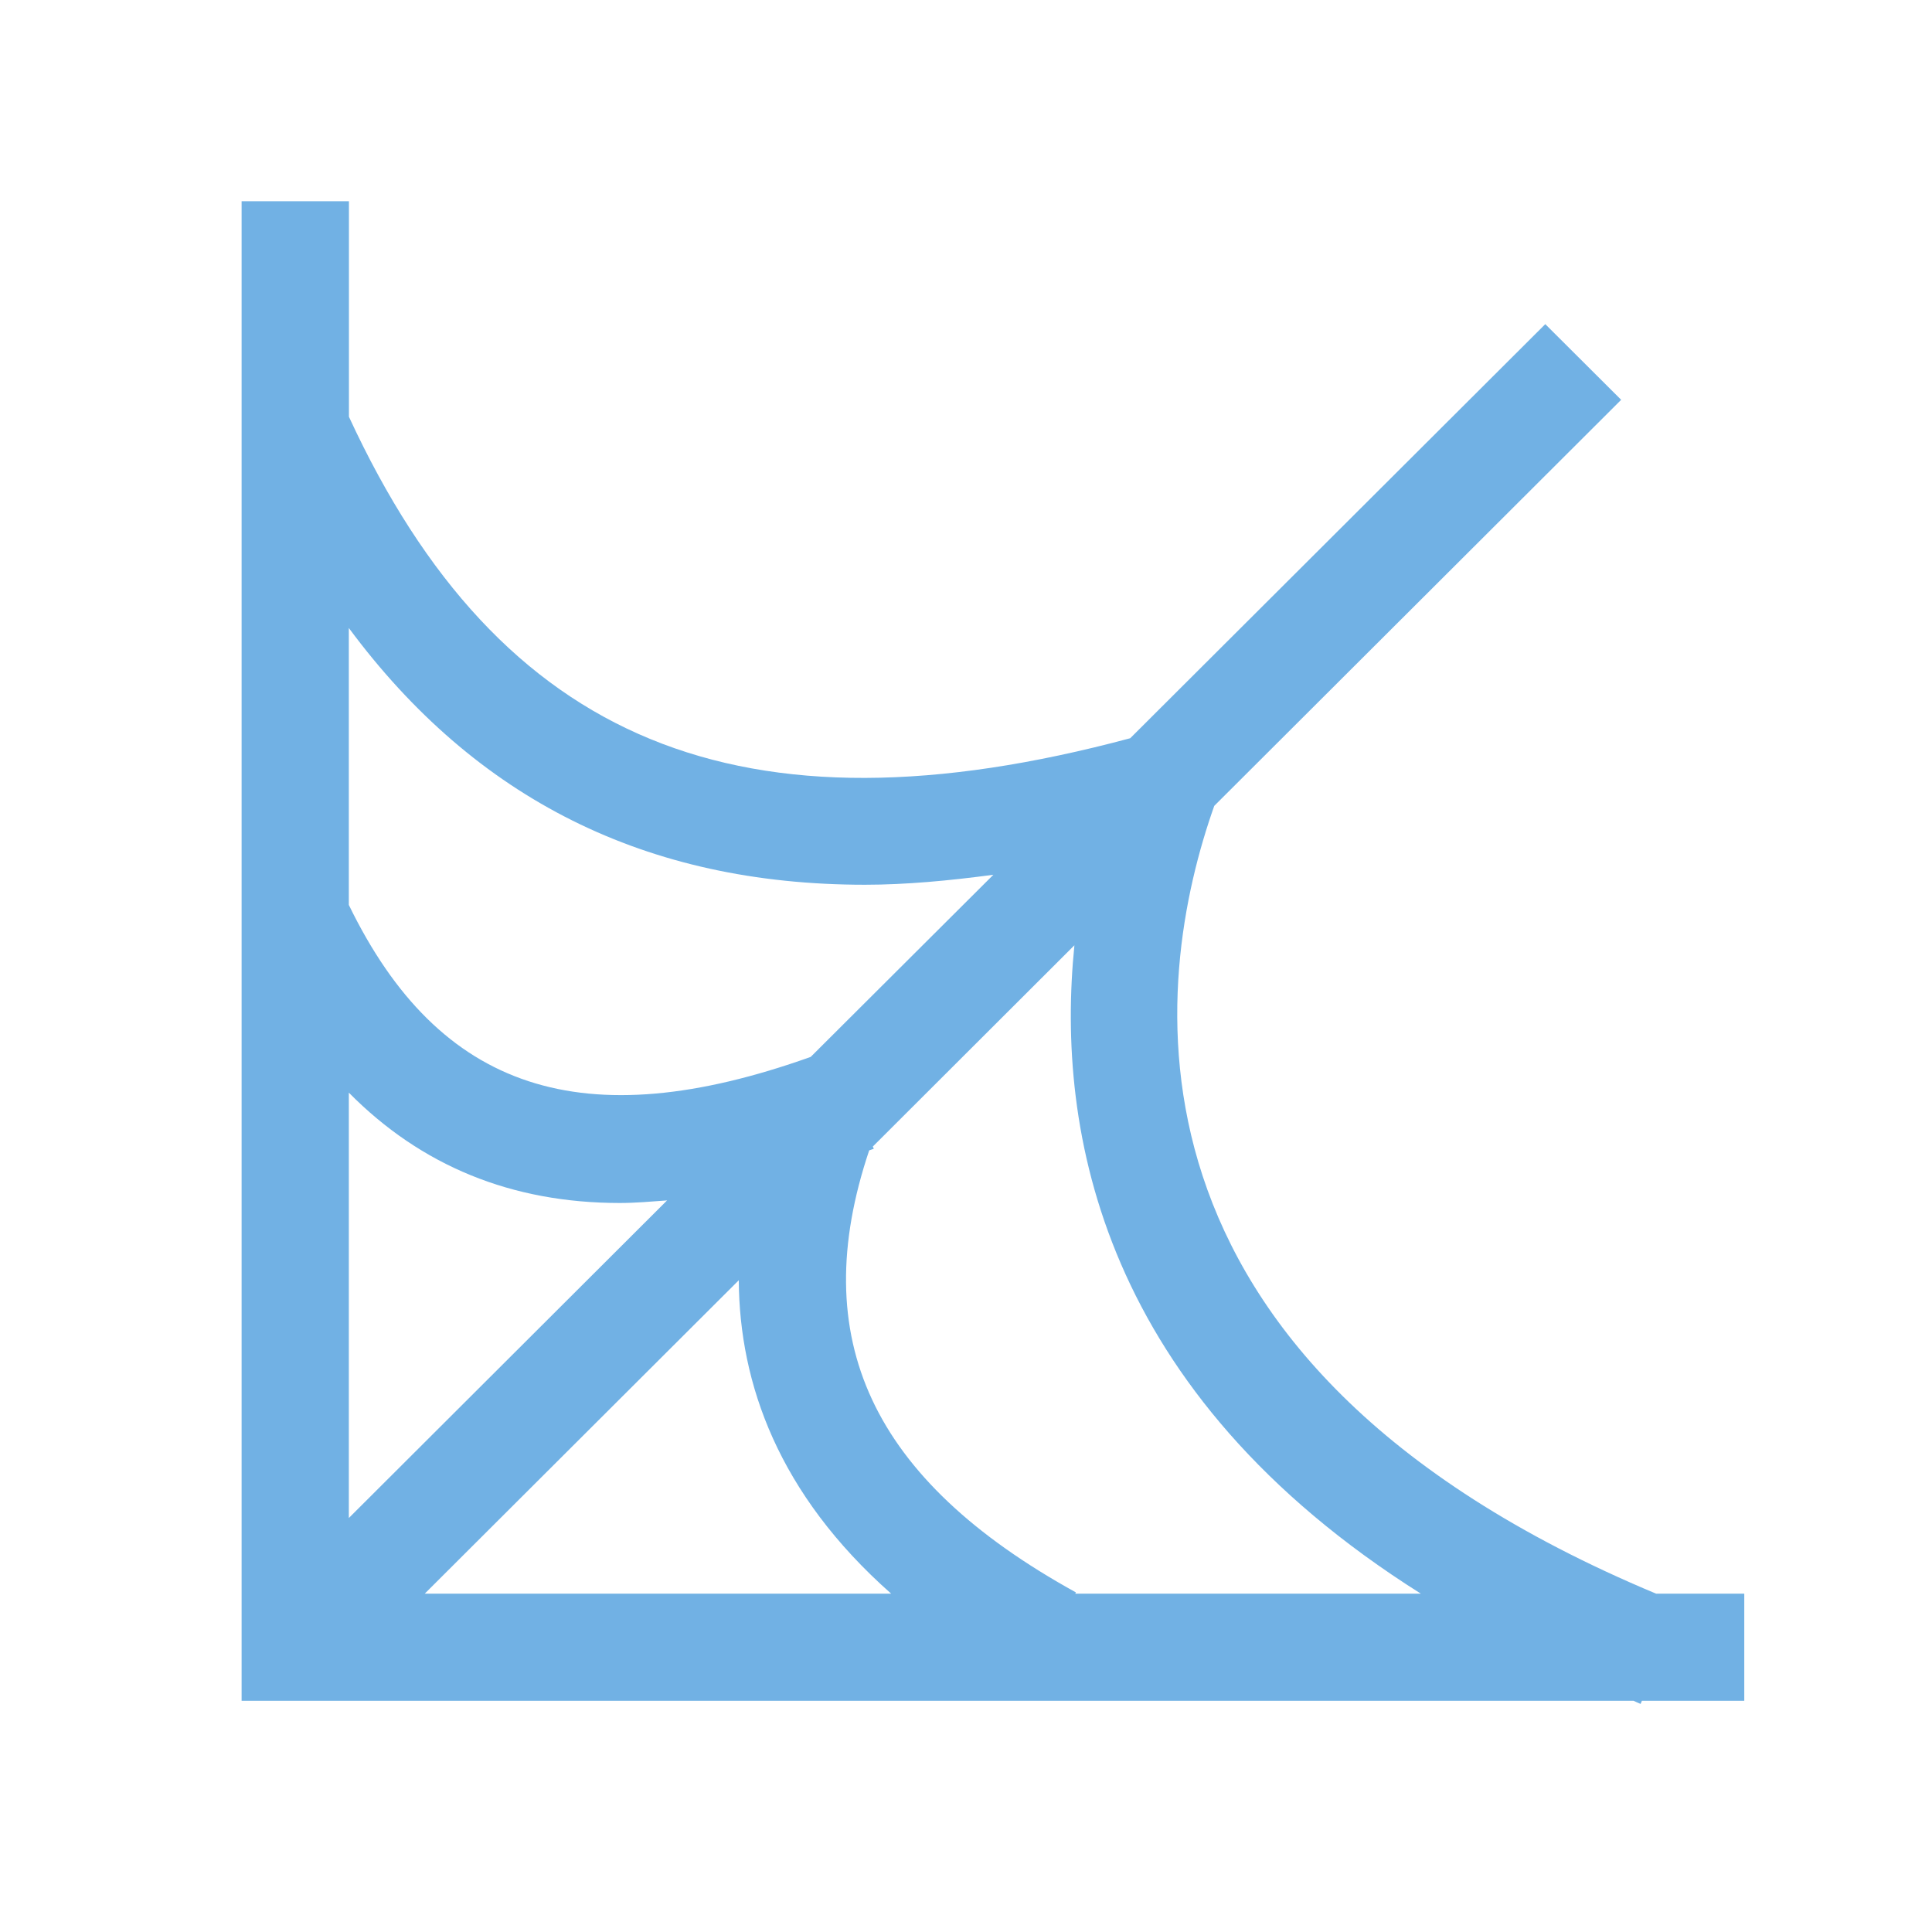 <?xml version="1.0" encoding="utf-8"?>
<!-- Generator: Adobe Illustrator 16.2.0, SVG Export Plug-In . SVG Version: 6.00 Build 0)  -->
<!DOCTYPE svg PUBLIC "-//W3C//DTD SVG 1.1//EN" "http://www.w3.org/Graphics/SVG/1.1/DTD/svg11.dtd">
<svg version="1.1" id="Layer_1" xmlns="http://www.w3.org/2000/svg" xmlns:xlink="http://www.w3.org/1999/xlink" x="0px" y="0px"
	 width="18px" height="18px" viewBox="-2.5 -20.125 18 18" enable-background="new -2.5 -20.125 18 18" xml:space="preserve">
<path fill="#71B1E4" d="M13.75-5.277h-0.82c-5.212-2.178-4.681-5.748-4.117-7.34l3.791-3.783l-0.707-0.705l-3.867,3.858
	c-3.624,0.972-5.875,0.045-7.279-2.995v-2.008h-1v12.973v0.998h1h11.969c0.023,0.01,0.043,0.021,0.065,0.029l0.012-0.029h0.954
	V-5.277z M5.559-11.882c0.381,0,0.784-0.038,1.196-0.093l-1.702,1.697c-2.118,0.756-3.46,0.319-4.303-1.416v-2.58
	C1.931-12.68,3.52-11.882,5.559-11.882z M4.383-8.197c0.006,0.963,0.369,1.991,1.42,2.92H1.457L4.383-8.197z M0.75-5.982v-3.963
	c0.674,0.682,1.516,1.028,2.525,1.028c0.143,0,0.291-0.013,0.44-0.024L0.75-5.982z M7.518-5.277l0.006-0.012
	C5.617-6.341,5.009-7.655,5.598-9.407c0.014-0.006,0.027-0.009,0.043-0.015L5.632-9.443l1.878-1.875
	C7.335-9.582,7.766-7.15,10.738-5.277H7.518z"/>
</svg>
